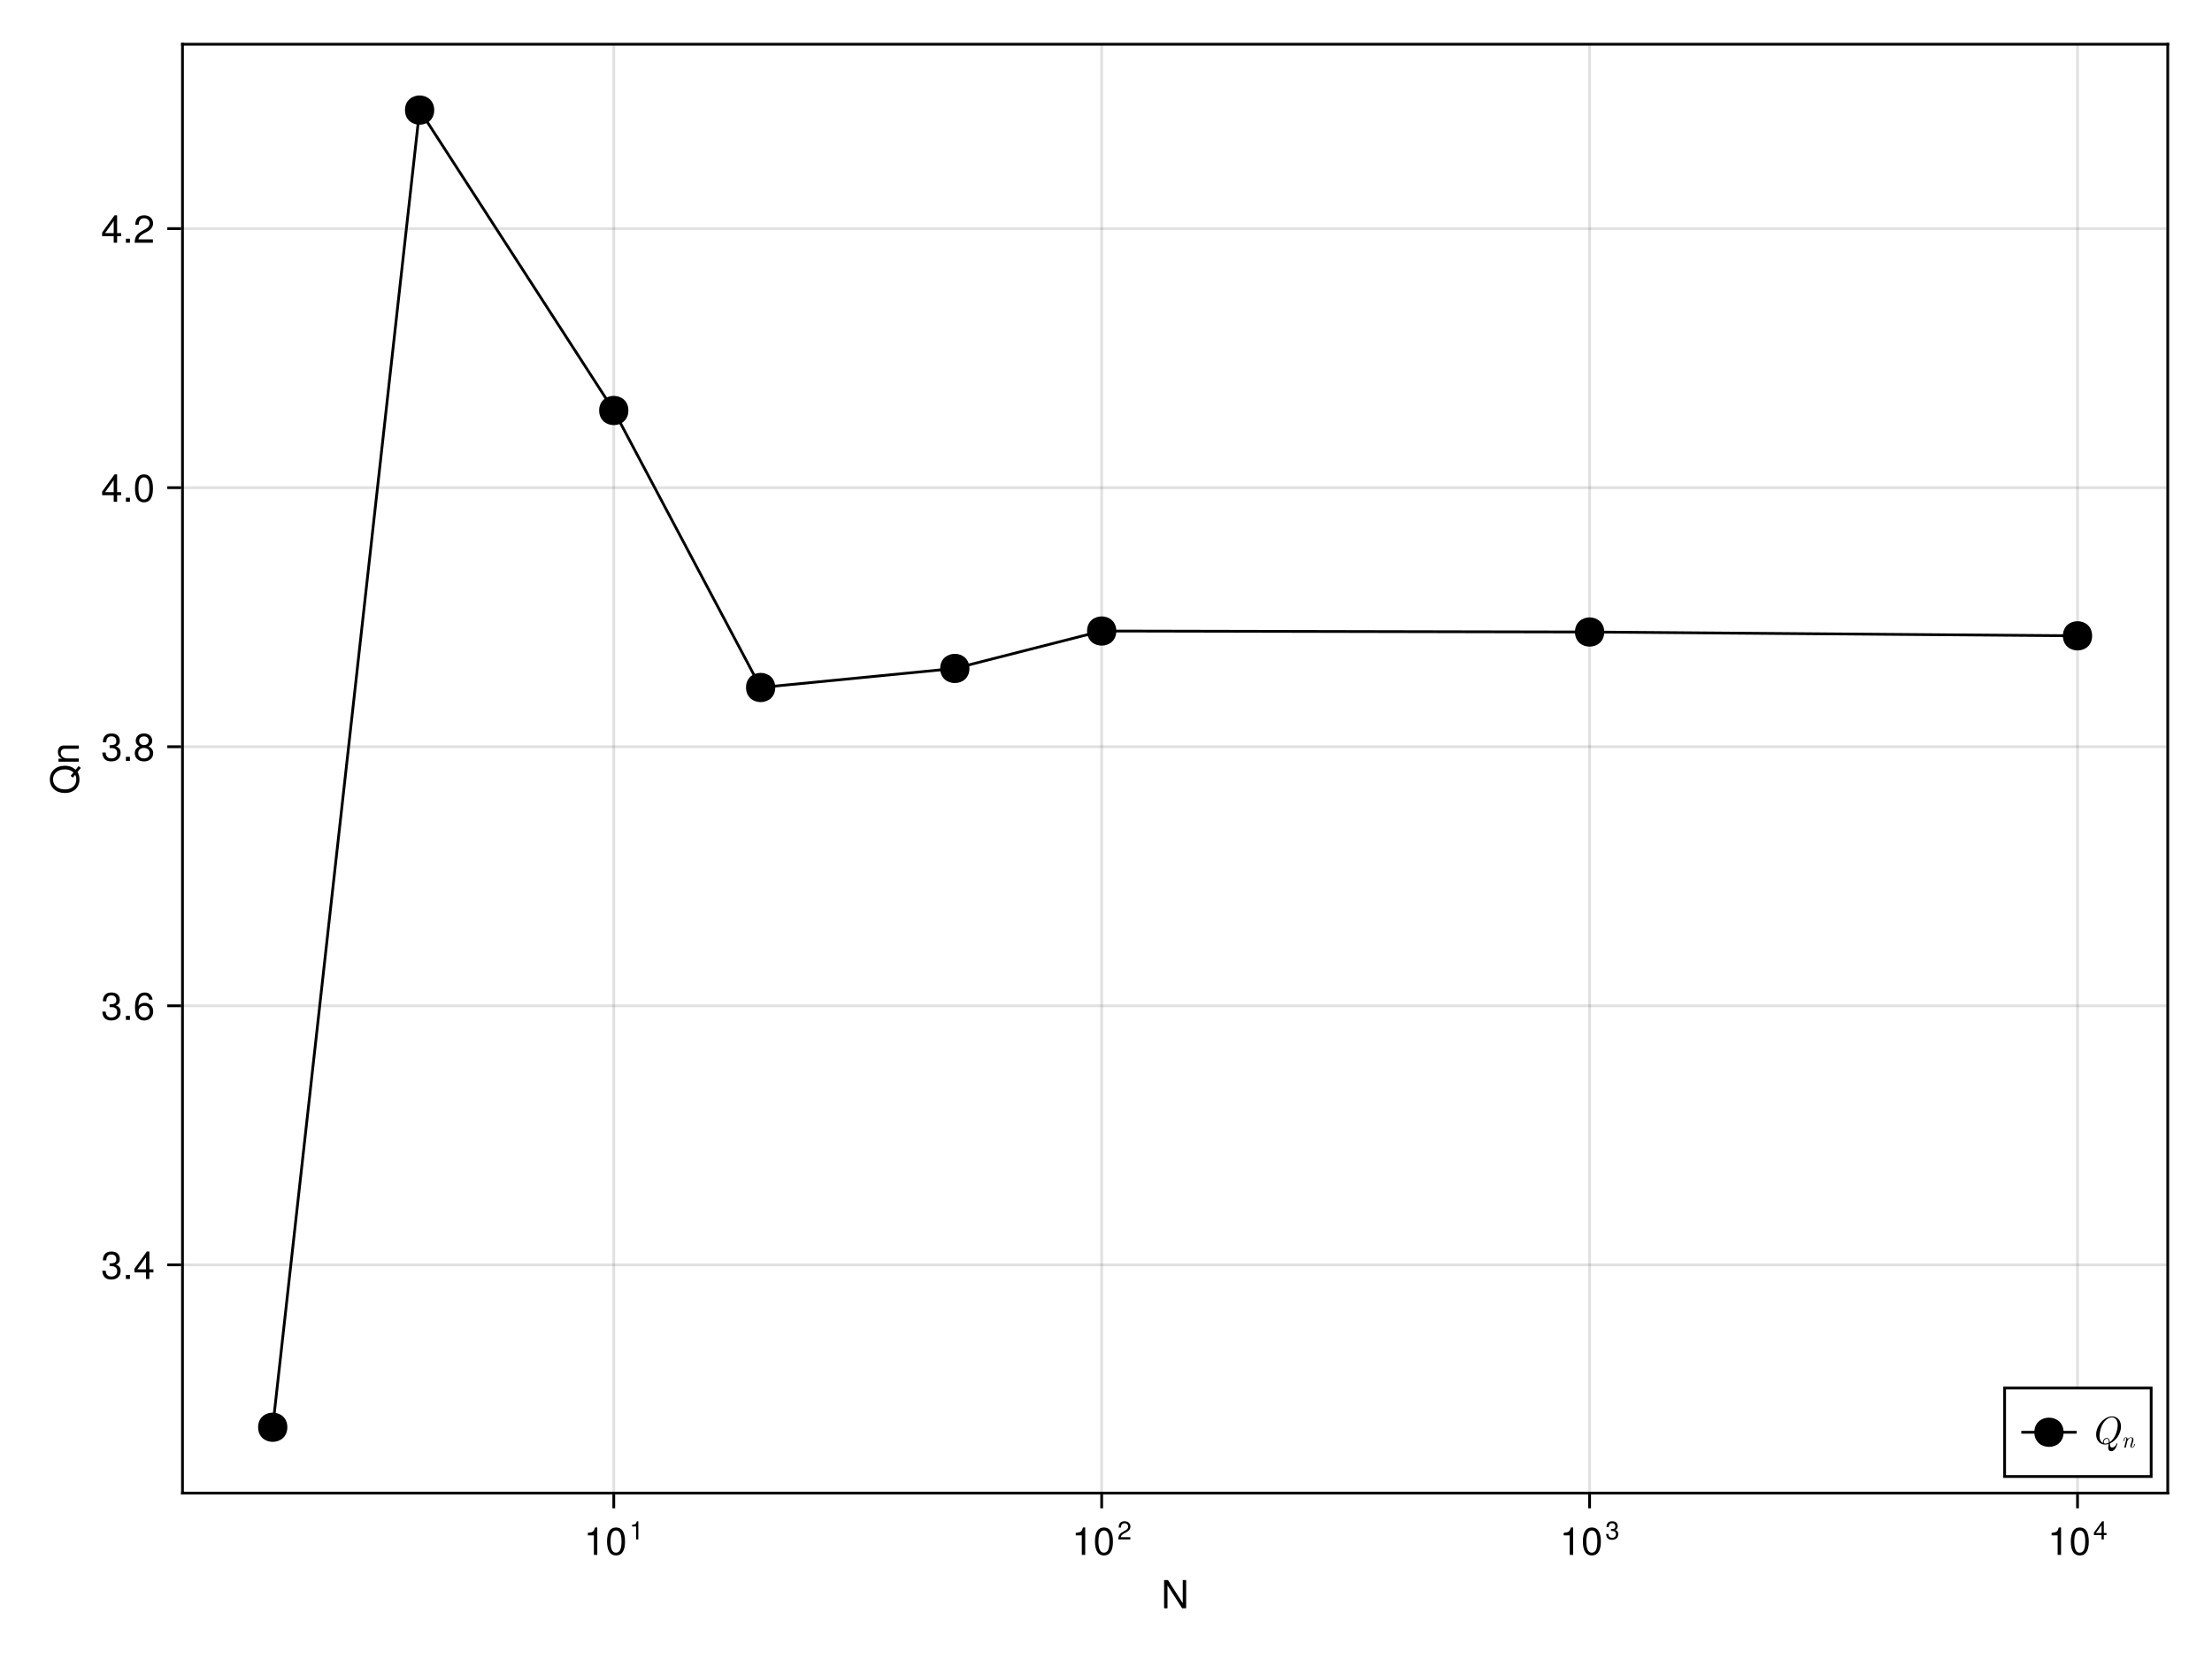<?xml version="1.0" encoding="UTF-8"?>
<svg xmlns="http://www.w3.org/2000/svg" xmlns:xlink="http://www.w3.org/1999/xlink" width="600" height="450" viewBox="0 0 600 450">
<defs>
<g>
<g id="glyph-0-0-04732f81">
<path d="M 6.781 0 C 6.781 0 5.688 0 5.688 0 C 5.688 0 1.719 -6.203 1.719 -6.203 C 1.719 -6.203 1.719 0 1.719 0 C 1.719 0 0.797 0 0.797 0 C 0.797 0 0.797 -7.656 0.797 -7.656 C 0.797 -7.656 1.859 -7.656 1.859 -7.656 C 1.859 -7.656 5.859 -1.391 5.859 -1.391 C 5.859 -1.391 5.859 -7.656 5.859 -7.656 C 5.859 -7.656 6.781 -7.656 6.781 -7.656 C 6.781 -7.656 6.781 0 6.781 0 Z M 6.781 0 "/>
</g>
<g id="glyph-0-1-04732f81">
<path d="M 5.328 -3.578 C 5.328 -1.141 4.469 0.156 2.891 0.156 C 1.297 0.156 0.453 -1.141 0.453 -3.641 C 0.453 -6.141 1.281 -7.438 2.891 -7.438 C 4.5 -7.438 5.328 -6.156 5.328 -3.578 Z M 4.375 -3.672 C 4.375 -5.656 3.891 -6.625 2.891 -6.625 C 1.891 -6.625 1.391 -5.672 1.391 -3.641 C 1.391 -1.594 1.891 -0.609 2.859 -0.609 C 3.891 -0.609 4.375 -1.547 4.375 -3.672 Z M 4.375 -3.672 "/>
</g>
<g id="glyph-1-0-04732f81">
<path d="M 3.641 0 C 3.641 0 2.719 0 2.719 0 C 2.719 0 2.719 -5.297 2.719 -5.297 C 2.719 -5.297 1.078 -5.297 1.078 -5.297 C 1.078 -5.297 1.078 -5.969 1.078 -5.969 C 2.5 -6.141 2.703 -6.297 3.031 -7.438 C 3.031 -7.438 3.641 -7.438 3.641 -7.438 C 3.641 -7.438 3.641 0 3.641 0 Z M 3.641 0 "/>
</g>
<g id="glyph-1-1-04732f81">
<path d="M 5.328 -3.578 C 5.328 -1.141 4.469 0.156 2.891 0.156 C 1.297 0.156 0.453 -1.141 0.453 -3.641 C 0.453 -6.141 1.281 -7.438 2.891 -7.438 C 4.5 -7.438 5.328 -6.156 5.328 -3.578 Z M 4.375 -3.672 C 4.375 -5.656 3.891 -6.625 2.891 -6.625 C 1.891 -6.625 1.391 -5.672 1.391 -3.641 C 1.391 -1.594 1.891 -0.609 2.859 -0.609 C 3.891 -0.609 4.375 -1.547 4.375 -3.672 Z M 4.375 -3.672 "/>
</g>
<g id="glyph-2-0-04732f81">
<path d="M 5.328 -3.578 C 5.328 -1.141 4.469 0.156 2.891 0.156 C 1.297 0.156 0.453 -1.141 0.453 -3.641 C 0.453 -6.141 1.281 -7.438 2.891 -7.438 C 4.5 -7.438 5.328 -6.156 5.328 -3.578 Z M 4.375 -3.672 C 4.375 -5.656 3.891 -6.625 2.891 -6.625 C 1.891 -6.625 1.391 -5.672 1.391 -3.641 C 1.391 -1.594 1.891 -0.609 2.859 -0.609 C 3.891 -0.609 4.375 -1.547 4.375 -3.672 Z M 4.375 -3.672 "/>
</g>
<g id="glyph-3-0-04732f81">
<path d="M 2.406 0 C 2.406 0 1.797 0 1.797 0 C 1.797 0 1.797 -3.5 1.797 -3.5 C 1.797 -3.5 0.703 -3.5 0.703 -3.5 C 0.703 -3.5 0.703 -3.938 0.703 -3.938 C 1.656 -4.062 1.797 -4.156 2 -4.922 C 2 -4.922 2.406 -4.922 2.406 -4.922 C 2.406 -4.922 2.406 0 2.406 0 Z M 2.406 0 "/>
</g>
<g id="glyph-3-1-04732f81">
<path d="M 3.547 -3.469 C 3.547 -2.875 3.188 -2.359 2.5 -1.984 C 2.5 -1.984 1.812 -1.609 1.812 -1.609 C 1.203 -1.266 0.984 -1 0.922 -0.609 C 0.922 -0.609 3.516 -0.609 3.516 -0.609 C 3.516 -0.609 3.516 0 3.516 0 C 3.516 0 0.234 0 0.234 0 C 0.297 -1.078 0.594 -1.547 1.609 -2.125 C 1.609 -2.125 2.25 -2.484 2.25 -2.484 C 2.688 -2.734 2.922 -3.078 2.922 -3.469 C 2.922 -3.984 2.5 -4.391 1.953 -4.391 C 1.344 -4.391 1 -4.031 0.953 -3.219 C 0.953 -3.219 0.344 -3.219 0.344 -3.219 C 0.375 -4.406 0.969 -4.922 1.969 -4.922 C 2.906 -4.922 3.547 -4.312 3.547 -3.469 Z M 3.547 -3.469 "/>
</g>
<g id="glyph-4-0-04732f81">
<path d="M 3.516 -1.422 C 3.516 -0.5 2.859 0.109 1.844 0.109 C 0.844 0.109 0.297 -0.391 0.219 -1.484 C 0.219 -1.484 0.828 -1.484 0.828 -1.484 C 0.875 -0.766 1.203 -0.438 1.859 -0.438 C 2.5 -0.438 2.891 -0.812 2.891 -1.422 C 2.891 -1.969 2.547 -2.297 1.859 -2.297 C 1.859 -2.297 1.531 -2.297 1.531 -2.297 C 1.531 -2.297 1.531 -2.797 1.531 -2.797 C 2.516 -2.797 2.734 -3.016 2.734 -3.547 C 2.734 -4.062 2.422 -4.391 1.875 -4.391 C 1.25 -4.391 0.953 -4.062 0.938 -3.328 C 0.938 -3.328 0.328 -3.328 0.328 -3.328 C 0.344 -4.375 0.875 -4.922 1.859 -4.922 C 2.797 -4.922 3.359 -4.406 3.359 -3.562 C 3.359 -3.078 3.141 -2.75 2.672 -2.578 C 3.266 -2.375 3.516 -2.031 3.516 -1.422 Z M 3.516 -1.422 "/>
</g>
<g id="glyph-4-1-04732f81">
<path d="M 3.609 -1.172 C 3.609 -1.172 2.875 -1.172 2.875 -1.172 C 2.875 -1.172 2.875 0 2.875 0 C 2.875 0 2.266 0 2.266 0 C 2.266 0 2.266 -1.172 2.266 -1.172 C 2.266 -1.172 0.188 -1.172 0.188 -1.172 C 0.188 -1.172 0.188 -1.828 0.188 -1.828 C 0.188 -1.828 2.422 -4.922 2.422 -4.922 C 2.422 -4.922 2.875 -4.922 2.875 -4.922 C 2.875 -4.922 2.875 -1.734 2.875 -1.734 C 2.875 -1.734 3.609 -1.734 3.609 -1.734 C 3.609 -1.734 3.609 -1.172 3.609 -1.172 Z M 2.266 -1.734 C 2.266 -1.734 2.266 -3.875 2.266 -3.875 C 2.266 -3.875 0.734 -1.734 0.734 -1.734 C 0.734 -1.734 2.266 -1.734 2.266 -1.734 Z M 2.266 -1.734 "/>
</g>
<g id="glyph-5-0-04732f81">
<path d="M 5.328 -3.578 C 5.328 -1.141 4.469 0.156 2.891 0.156 C 1.297 0.156 0.453 -1.141 0.453 -3.641 C 0.453 -6.141 1.281 -7.438 2.891 -7.438 C 4.5 -7.438 5.328 -6.156 5.328 -3.578 Z M 4.375 -3.672 C 4.375 -5.656 3.891 -6.625 2.891 -6.625 C 1.891 -6.625 1.391 -5.672 1.391 -3.641 C 1.391 -1.594 1.891 -0.609 2.859 -0.609 C 3.891 -0.609 4.375 -1.547 4.375 -3.672 Z M 4.375 -3.672 "/>
</g>
<g id="glyph-6-0-04732f81">
<path d="M -3.797 -7.797 C -2.578 -7.797 -1.656 -7.438 -0.844 -6.703 C -0.844 -6.703 -0.047 -7.703 -0.047 -7.703 C -0.047 -7.703 0.562 -7.203 0.562 -7.203 C 0.562 -7.203 -0.344 -6.094 -0.344 -6.094 C 0.016 -5.484 0.188 -4.844 0.188 -4.094 C 0.188 -1.891 -1.375 -0.406 -3.766 -0.406 C -6.156 -0.406 -7.844 -1.891 -7.844 -4.094 C -7.844 -6.297 -6.156 -7.797 -3.797 -7.797 Z M -3.781 -6.812 C -5.656 -6.812 -6.984 -5.719 -6.984 -4.094 C -6.984 -2.469 -5.656 -1.375 -3.766 -1.375 C -1.875 -1.375 -0.672 -2.453 -0.672 -4.078 C -0.672 -4.547 -0.75 -4.891 -0.969 -5.344 C -0.969 -5.344 -1.609 -4.562 -1.609 -4.562 C -1.609 -4.562 -2.203 -5.047 -2.203 -5.047 C -2.203 -5.047 -1.438 -5.984 -1.438 -5.984 C -2.078 -6.547 -2.797 -6.812 -3.781 -6.812 Z M -3.781 -6.812 "/>
</g>
<g id="glyph-7-0-04732f81">
<path d="M 0 -5.109 C 0 -5.109 0 -4.234 0 -4.234 C 0 -4.234 -3.812 -4.234 -3.812 -4.234 C -4.469 -4.234 -4.891 -3.797 -4.891 -3.109 C -4.891 -2.219 -4.156 -1.609 -3.031 -1.609 C -3.031 -1.609 0 -1.609 0 -1.609 C 0 -1.609 0 -0.734 0 -0.734 C 0 -0.734 -5.5 -0.734 -5.5 -0.734 C -5.5 -0.734 -5.5 -1.547 -5.5 -1.547 C -5.5 -1.547 -4.578 -1.547 -4.578 -1.547 C -5.344 -2.031 -5.656 -2.547 -5.656 -3.375 C -5.656 -4.438 -5.078 -5.109 -4.156 -5.109 C -4.156 -5.109 0 -5.109 0 -5.109 Z M 0 -5.109 "/>
</g>
<g id="glyph-8-0-04732f81">
<path d="M 5.312 -2.156 C 5.312 -0.75 4.328 0.156 2.797 0.156 C 1.266 0.156 0.453 -0.594 0.344 -2.25 C 0.344 -2.25 1.266 -2.25 1.266 -2.25 C 1.328 -1.172 1.812 -0.656 2.828 -0.656 C 3.797 -0.656 4.375 -1.219 4.375 -2.156 C 4.375 -2.984 3.844 -3.469 2.828 -3.469 C 2.828 -3.469 2.328 -3.469 2.328 -3.469 C 2.328 -3.469 2.328 -4.234 2.328 -4.234 C 3.797 -4.234 4.141 -4.562 4.141 -5.359 C 4.141 -6.156 3.656 -6.641 2.828 -6.641 C 1.891 -6.641 1.438 -6.141 1.422 -5.047 C 1.422 -5.047 0.5 -5.047 0.5 -5.047 C 0.531 -6.625 1.328 -7.438 2.828 -7.438 C 4.234 -7.438 5.094 -6.672 5.094 -5.391 C 5.094 -4.656 4.75 -4.172 4.047 -3.891 C 4.953 -3.594 5.312 -3.062 5.312 -2.156 Z M 5.312 -2.156 "/>
</g>
<g id="glyph-8-1-04732f81">
<path d="M 5.453 -1.781 C 5.453 -1.781 4.359 -1.781 4.359 -1.781 C 4.359 -1.781 4.359 0 4.359 0 C 4.359 0 3.438 0 3.438 0 C 3.438 0 3.438 -1.781 3.438 -1.781 C 3.438 -1.781 0.297 -1.781 0.297 -1.781 C 0.297 -1.781 0.297 -2.766 0.297 -2.766 C 0.297 -2.766 3.672 -7.438 3.672 -7.438 C 3.672 -7.438 4.359 -7.438 4.359 -7.438 C 4.359 -7.438 4.359 -2.609 4.359 -2.609 C 4.359 -2.609 5.453 -2.609 5.453 -2.609 C 5.453 -2.609 5.453 -1.781 5.453 -1.781 Z M 3.438 -2.609 C 3.438 -2.609 3.438 -5.875 3.438 -5.875 C 3.438 -5.875 1.109 -2.609 1.109 -2.609 C 1.109 -2.609 3.438 -2.609 3.438 -2.609 Z M 3.438 -2.609 "/>
</g>
<g id="glyph-8-2-04732f81">
<path d="M 5.391 -2.094 C 5.391 -0.75 4.359 0.156 2.891 0.156 C 1.422 0.156 0.391 -0.75 0.391 -2.109 C 0.391 -2.922 0.812 -3.5 1.656 -3.922 C 0.906 -4.391 0.656 -4.766 0.656 -5.453 C 0.656 -6.625 1.578 -7.438 2.891 -7.438 C 4.203 -7.438 5.125 -6.625 5.125 -5.453 C 5.125 -4.75 4.875 -4.375 4.109 -3.922 C 4.969 -3.5 5.391 -2.922 5.391 -2.094 Z M 4.172 -5.438 C 4.172 -6.156 3.672 -6.625 2.891 -6.625 C 2.109 -6.625 1.594 -6.156 1.594 -5.453 C 1.594 -4.75 2.109 -4.281 2.891 -4.281 C 3.672 -4.281 4.172 -4.75 4.172 -5.438 Z M 4.438 -2.094 C 4.438 -2.969 3.812 -3.5 2.891 -3.5 C 1.969 -3.5 1.328 -2.969 1.328 -2.094 C 1.328 -1.219 1.969 -0.656 2.859 -0.656 C 3.812 -0.656 4.438 -1.203 4.438 -2.094 Z M 4.438 -2.094 "/>
</g>
<g id="glyph-9-0-04732f81">
<path d="M 2 0 C 2 0 0.906 0 0.906 0 C 0.906 0 0.906 -1.094 0.906 -1.094 C 0.906 -1.094 2 -1.094 2 -1.094 C 2 -1.094 2 0 2 0 Z M 2 0 "/>
</g>
<g id="glyph-10-0-04732f81">
<path d="M 5.312 -2.156 C 5.312 -0.75 4.328 0.156 2.797 0.156 C 1.266 0.156 0.453 -0.594 0.344 -2.25 C 0.344 -2.25 1.266 -2.25 1.266 -2.25 C 1.328 -1.172 1.812 -0.656 2.828 -0.656 C 3.797 -0.656 4.375 -1.219 4.375 -2.156 C 4.375 -2.984 3.844 -3.469 2.828 -3.469 C 2.828 -3.469 2.328 -3.469 2.328 -3.469 C 2.328 -3.469 2.328 -4.234 2.328 -4.234 C 3.797 -4.234 4.141 -4.562 4.141 -5.359 C 4.141 -6.156 3.656 -6.641 2.828 -6.641 C 1.891 -6.641 1.438 -6.141 1.422 -5.047 C 1.422 -5.047 0.5 -5.047 0.5 -5.047 C 0.531 -6.625 1.328 -7.438 2.828 -7.438 C 4.234 -7.438 5.094 -6.672 5.094 -5.391 C 5.094 -4.656 4.75 -4.172 4.047 -3.891 C 4.953 -3.594 5.312 -3.062 5.312 -2.156 Z M 5.312 -2.156 "/>
</g>
<g id="glyph-10-1-04732f81">
<path d="M 5.391 -2.312 C 5.391 -0.844 4.375 0.156 2.953 0.156 C 1.25 0.156 0.453 -1.078 0.453 -3.391 C 0.453 -5.984 1.391 -7.438 3.125 -7.438 C 4.25 -7.438 5.047 -6.719 5.234 -5.5 C 5.234 -5.5 4.312 -5.5 4.312 -5.5 C 4.156 -6.219 3.703 -6.625 3.062 -6.625 C 2 -6.625 1.406 -5.625 1.391 -3.797 C 1.797 -4.344 2.375 -4.625 3.109 -4.625 C 4.438 -4.625 5.391 -3.703 5.391 -2.312 Z M 4.438 -2.234 C 4.438 -3.234 3.891 -3.812 3 -3.812 C 2.078 -3.812 1.453 -3.219 1.453 -2.281 C 1.453 -1.328 2.094 -0.656 2.969 -0.656 C 3.812 -0.656 4.438 -1.297 4.438 -2.234 Z M 4.438 -2.234 "/>
</g>
<g id="glyph-11-0-04732f81">
<path d="M 2 0 C 2 0 0.906 0 0.906 0 C 0.906 0 0.906 -1.094 0.906 -1.094 C 0.906 -1.094 2 -1.094 2 -1.094 C 2 -1.094 2 0 2 0 Z M 2 0 "/>
</g>
<g id="glyph-12-0-04732f81">
<path d="M 5.453 -1.781 C 5.453 -1.781 4.359 -1.781 4.359 -1.781 C 4.359 -1.781 4.359 0 4.359 0 C 4.359 0 3.438 0 3.438 0 C 3.438 0 3.438 -1.781 3.438 -1.781 C 3.438 -1.781 0.297 -1.781 0.297 -1.781 C 0.297 -1.781 0.297 -2.766 0.297 -2.766 C 0.297 -2.766 3.672 -7.438 3.672 -7.438 C 3.672 -7.438 4.359 -7.438 4.359 -7.438 C 4.359 -7.438 4.359 -2.609 4.359 -2.609 C 4.359 -2.609 5.453 -2.609 5.453 -2.609 C 5.453 -2.609 5.453 -1.781 5.453 -1.781 Z M 3.438 -2.609 C 3.438 -2.609 3.438 -5.875 3.438 -5.875 C 3.438 -5.875 1.109 -2.609 1.109 -2.609 C 1.109 -2.609 3.438 -2.609 3.438 -2.609 Z M 3.438 -2.609 "/>
</g>
<g id="glyph-12-1-04732f81">
<path d="M 5.328 -3.578 C 5.328 -1.141 4.469 0.156 2.891 0.156 C 1.297 0.156 0.453 -1.141 0.453 -3.641 C 0.453 -6.141 1.281 -7.438 2.891 -7.438 C 4.5 -7.438 5.328 -6.156 5.328 -3.578 Z M 4.375 -3.672 C 4.375 -5.656 3.891 -6.625 2.891 -6.625 C 1.891 -6.625 1.391 -5.672 1.391 -3.641 C 1.391 -1.594 1.891 -0.609 2.859 -0.609 C 3.891 -0.609 4.375 -1.547 4.375 -3.672 Z M 4.375 -3.672 "/>
</g>
<g id="glyph-12-2-04732f81">
<path d="M 5.359 -5.266 C 5.359 -4.344 4.828 -3.562 3.797 -3.016 C 3.797 -3.016 2.734 -2.453 2.734 -2.453 C 1.828 -1.906 1.484 -1.516 1.391 -0.906 C 1.391 -0.906 5.312 -0.906 5.312 -0.906 C 5.312 -0.906 5.312 0 5.312 0 C 5.312 0 0.359 0 0.359 0 C 0.438 -1.641 0.891 -2.344 2.453 -3.219 C 2.453 -3.219 3.406 -3.766 3.406 -3.766 C 4.078 -4.141 4.422 -4.656 4.422 -5.234 C 4.422 -6.031 3.797 -6.641 2.953 -6.641 C 2.031 -6.641 1.516 -6.109 1.453 -4.859 C 1.453 -4.859 0.531 -4.859 0.531 -4.859 C 0.578 -6.672 1.453 -7.438 2.984 -7.438 C 4.391 -7.438 5.359 -6.516 5.359 -5.266 Z M 5.359 -5.266 "/>
</g>
<g id="glyph-13-0-04732f81">
<path d="M 2 0 C 2 0 0.906 0 0.906 0 C 0.906 0 0.906 -1.094 0.906 -1.094 C 0.906 -1.094 2 -1.094 2 -1.094 C 2 -1.094 2 0 2 0 Z M 2 0 "/>
</g>
<g id="glyph-14-0-04732f81">
<path d="M 7.297 0.016 C 7.297 -0.062 7.25 -0.109 7.188 -0.109 C 7.094 -0.109 7.078 -0.047 7.062 0.016 C 6.812 0.75 6.297 1.047 5.906 1.047 C 5.547 1.047 5.297 0.891 5.266 -0.062 C 7 -0.812 8.281 -2.781 8.281 -4.656 C 8.281 -6.391 7.203 -7.406 5.875 -7.406 C 3.734 -7.406 1.547 -4.906 1.547 -2.484 C 1.547 -0.891 2.547 0.234 3.969 0.234 C 4.344 0.234 4.703 0.141 4.922 0.078 C 4.844 0.625 4.812 0.922 4.812 1.078 C 4.812 1.656 5.047 2.031 5.656 2.031 C 6.859 2.031 7.297 0.016 7.297 0.016 Z M 7.391 -5.047 C 7.391 -4.109 6.938 -1.516 5.234 -0.438 C 5.219 -0.781 5.156 -1.547 4.406 -1.547 C 3.828 -1.547 3.375 -0.953 3.375 -0.453 C 3.375 -0.281 3.406 -0.203 3.438 -0.156 C 2.688 -0.5 2.453 -1.359 2.453 -2.125 C 2.453 -2.797 2.703 -4.375 3.5 -5.594 C 4.141 -6.562 5.031 -7.141 5.812 -7.141 C 6.766 -7.141 7.391 -6.297 7.391 -5.047 Z M 4.969 -0.266 C 4.719 -0.141 4.375 -0.031 4.047 -0.031 C 3.922 -0.031 3.609 -0.031 3.609 -0.453 C 3.609 -0.828 3.953 -1.328 4.406 -1.328 C 4.984 -1.328 4.984 -0.844 4.984 -0.562 C 4.984 -0.484 4.984 -0.359 4.969 -0.266 Z M 4.969 -0.266 "/>
</g>
<g id="glyph-15-0-04732f81">
<path d="M 3.688 -0.906 C 3.688 -0.969 3.641 -0.969 3.594 -0.969 C 3.516 -0.969 3.516 -0.953 3.484 -0.859 C 3.438 -0.688 3.266 -0.062 2.906 -0.062 C 2.766 -0.062 2.766 -0.156 2.766 -0.25 C 2.766 -0.406 2.828 -0.578 2.875 -0.719 C 3 -1.062 3.266 -1.766 3.266 -2.125 C 3.266 -2.641 2.922 -2.781 2.609 -2.781 C 2.094 -2.781 1.781 -2.406 1.703 -2.281 C 1.656 -2.594 1.453 -2.781 1.172 -2.781 C 0.953 -2.781 0.828 -2.641 0.719 -2.453 C 0.609 -2.203 0.516 -1.812 0.516 -1.812 C 0.516 -1.75 0.578 -1.75 0.609 -1.75 C 0.703 -1.75 0.703 -1.75 0.734 -1.891 C 0.844 -2.344 0.969 -2.641 1.172 -2.641 C 1.328 -2.641 1.328 -2.469 1.328 -2.391 C 1.328 -2.297 1.312 -2.172 1.281 -2.078 L 0.812 -0.188 C 0.797 -0.141 0.797 -0.109 0.797 -0.094 C 0.797 -0.031 0.844 0.062 0.969 0.062 C 1.047 0.062 1.156 0.031 1.203 -0.094 L 1.453 -1.109 C 1.484 -1.234 1.516 -1.375 1.547 -1.516 C 1.625 -1.828 1.625 -1.844 1.734 -2.016 C 1.828 -2.172 2.109 -2.641 2.594 -2.641 C 2.859 -2.641 2.875 -2.359 2.875 -2.234 C 2.875 -1.844 2.594 -1.094 2.516 -0.844 C 2.438 -0.625 2.406 -0.562 2.406 -0.438 C 2.406 -0.156 2.594 0.062 2.891 0.062 C 3.469 0.062 3.688 -0.875 3.688 -0.906 Z M 3.688 -0.906 "/>
</g>
</g>
</defs>
<rect x="-60" y="-45" width="720" height="540" fill="rgb(100%, 100%, 100%)" fill-opacity="1"/>
<path fill-rule="nonzero" fill="rgb(100%, 100%, 100%)" fill-opacity="1" d="M 49.5 405 L 588 405 L 588 12 L 49.5 12 Z M 49.5 405 "/>
<path fill="none" stroke-width="1" stroke-linecap="butt" stroke-linejoin="miter" stroke="rgb(0%, 0%, 0%)" stroke-opacity="0.12" stroke-miterlimit="2" d="M 221.979 540 L 221.979 16 " transform="matrix(0.75, 0, 0, 0.75, 0, 0)"/>
<path fill="none" stroke-width="1" stroke-linecap="butt" stroke-linejoin="miter" stroke="rgb(0%, 0%, 0%)" stroke-opacity="0.12" stroke-miterlimit="2" d="M 398.438 540 L 398.438 16 " transform="matrix(0.75, 0, 0, 0.75, 0, 0)"/>
<path fill="none" stroke-width="1" stroke-linecap="butt" stroke-linejoin="miter" stroke="rgb(0%, 0%, 0%)" stroke-opacity="0.12" stroke-miterlimit="2" d="M 574.901 540 L 574.901 16 " transform="matrix(0.75, 0, 0, 0.75, 0, 0)"/>
<path fill="none" stroke-width="1" stroke-linecap="butt" stroke-linejoin="miter" stroke="rgb(0%, 0%, 0%)" stroke-opacity="0.12" stroke-miterlimit="2" d="M 751.365 540 L 751.365 16 " transform="matrix(0.75, 0, 0, 0.75, 0, 0)"/>
<path fill="none" stroke-width="1" stroke-linecap="butt" stroke-linejoin="miter" stroke="rgb(0%, 0%, 0%)" stroke-opacity="0.12" stroke-miterlimit="2" d="M 66 457.448 L 784 457.448 " transform="matrix(0.75, 0, 0, 0.75, 0, 0)"/>
<path fill="none" stroke-width="1" stroke-linecap="butt" stroke-linejoin="miter" stroke="rgb(0%, 0%, 0%)" stroke-opacity="0.12" stroke-miterlimit="2" d="M 66 363.76 L 784 363.76 " transform="matrix(0.75, 0, 0, 0.75, 0, 0)"/>
<path fill="none" stroke-width="1" stroke-linecap="butt" stroke-linejoin="miter" stroke="rgb(0%, 0%, 0%)" stroke-opacity="0.12" stroke-miterlimit="2" d="M 66 270.068 L 784 270.068 " transform="matrix(0.75, 0, 0, 0.75, 0, 0)"/>
<path fill="none" stroke-width="1" stroke-linecap="butt" stroke-linejoin="miter" stroke="rgb(0%, 0%, 0%)" stroke-opacity="0.12" stroke-miterlimit="2" d="M 66 176.375 L 784 176.375 " transform="matrix(0.75, 0, 0, 0.75, 0, 0)"/>
<path fill="none" stroke-width="1" stroke-linecap="butt" stroke-linejoin="miter" stroke="rgb(0%, 0%, 0%)" stroke-opacity="0.12" stroke-miterlimit="2" d="M 66 82.682 L 784 82.682 " transform="matrix(0.75, 0, 0, 0.75, 0, 0)"/>
<g fill="rgb(0%, 0%, 0%)" fill-opacity="1">
<use xlink:href="#glyph-0-0-04732f81" x="314.96" y="436.245"/>
</g>
<g fill="rgb(0%, 0%, 0%)" fill-opacity="1">
<use xlink:href="#glyph-1-0-04732f81" x="158.372" y="421.763"/>
</g>
<g fill="rgb(0%, 0%, 0%)" fill-opacity="1">
<use xlink:href="#glyph-2-0-04732f81" x="164.21" y="421.763"/>
</g>
<g fill="rgb(0%, 0%, 0%)" fill-opacity="1">
<use xlink:href="#glyph-3-0-04732f81" x="170.741" y="417.563"/>
</g>
<g fill="rgb(0%, 0%, 0%)" fill-opacity="1">
<use xlink:href="#glyph-1-0-04732f81" x="290.719" y="421.763"/>
</g>
<g fill="rgb(0%, 0%, 0%)" fill-opacity="1">
<use xlink:href="#glyph-0-1-04732f81" x="296.557" y="421.763"/>
</g>
<g fill="rgb(0%, 0%, 0%)" fill-opacity="1">
<use xlink:href="#glyph-3-1-04732f81" x="303.088" y="417.563"/>
</g>
<g fill="rgb(0%, 0%, 0%)" fill-opacity="1">
<use xlink:href="#glyph-1-0-04732f81" x="423.065" y="421.763"/>
</g>
<g fill="rgb(0%, 0%, 0%)" fill-opacity="1">
<use xlink:href="#glyph-1-1-04732f81" x="428.903" y="421.763"/>
</g>
<g fill="rgb(0%, 0%, 0%)" fill-opacity="1">
<use xlink:href="#glyph-4-0-04732f81" x="435.434" y="417.563"/>
</g>
<g fill="rgb(0%, 0%, 0%)" fill-opacity="1">
<use xlink:href="#glyph-1-0-04732f81" x="555.412" y="421.763"/>
</g>
<g fill="rgb(0%, 0%, 0%)" fill-opacity="1">
<use xlink:href="#glyph-5-0-04732f81" x="561.25" y="421.763"/>
</g>
<g fill="rgb(0%, 0%, 0%)" fill-opacity="1">
<use xlink:href="#glyph-4-1-04732f81" x="567.781" y="417.563"/>
</g>
<g fill="rgb(0%, 0%, 0%)" fill-opacity="1">
<use xlink:href="#glyph-6-0-04732f81" x="21.366" y="215.504"/>
</g>
<g fill="rgb(0%, 0%, 0%)" fill-opacity="1">
<use xlink:href="#glyph-7-0-04732f81" x="21.366" y="207.335"/>
</g>
<g fill="rgb(0%, 0%, 0%)" fill-opacity="1">
<use xlink:href="#glyph-8-0-04732f81" x="27.405" y="346.915"/>
</g>
<g fill="rgb(0%, 0%, 0%)" fill-opacity="1">
<use xlink:href="#glyph-9-0-04732f81" x="33.243" y="346.915"/>
</g>
<g fill="rgb(0%, 0%, 0%)" fill-opacity="1">
<use xlink:href="#glyph-8-1-04732f81" x="36.162" y="346.915"/>
</g>
<g fill="rgb(0%, 0%, 0%)" fill-opacity="1">
<use xlink:href="#glyph-10-0-04732f81" x="27.405" y="276.646"/>
</g>
<g fill="rgb(0%, 0%, 0%)" fill-opacity="1">
<use xlink:href="#glyph-11-0-04732f81" x="33.243" y="276.646"/>
</g>
<g fill="rgb(0%, 0%, 0%)" fill-opacity="1">
<use xlink:href="#glyph-10-1-04732f81" x="36.162" y="276.646"/>
</g>
<g fill="rgb(0%, 0%, 0%)" fill-opacity="1">
<use xlink:href="#glyph-8-0-04732f81" x="27.405" y="206.378"/>
</g>
<g fill="rgb(0%, 0%, 0%)" fill-opacity="1">
<use xlink:href="#glyph-9-0-04732f81" x="33.243" y="206.378"/>
</g>
<g fill="rgb(0%, 0%, 0%)" fill-opacity="1">
<use xlink:href="#glyph-8-2-04732f81" x="36.162" y="206.378"/>
</g>
<g fill="rgb(0%, 0%, 0%)" fill-opacity="1">
<use xlink:href="#glyph-12-0-04732f81" x="27.405" y="136.109"/>
</g>
<g fill="rgb(0%, 0%, 0%)" fill-opacity="1">
<use xlink:href="#glyph-13-0-04732f81" x="33.243" y="136.109"/>
</g>
<g fill="rgb(0%, 0%, 0%)" fill-opacity="1">
<use xlink:href="#glyph-12-1-04732f81" x="36.162" y="136.109"/>
</g>
<g fill="rgb(0%, 0%, 0%)" fill-opacity="1">
<use xlink:href="#glyph-12-0-04732f81" x="27.405" y="65.84"/>
</g>
<g fill="rgb(0%, 0%, 0%)" fill-opacity="1">
<use xlink:href="#glyph-13-0-04732f81" x="33.243" y="65.84"/>
</g>
<g fill="rgb(0%, 0%, 0%)" fill-opacity="1">
<use xlink:href="#glyph-12-2-04732f81" x="36.162" y="65.84"/>
</g>
<path fill="none" stroke-width="1" stroke-linecap="butt" stroke-linejoin="miter" stroke="rgb(0%, 0%, 0%)" stroke-opacity="1" stroke-miterlimit="2" d="M 98.635 516.182 L 151.755 39.818 L 221.979 148.464 L 275.099 248.641 L 345.318 241.755 L 398.438 228.214 L 574.901 228.573 L 751.365 229.958 " transform="matrix(0.75, 0, 0, 0.75, 0, 0)"/>
<path fill-rule="nonzero" fill="rgb(0%, 0%, 0%)" fill-opacity="1" d="M 77.941 387.137 C 77.941 381.848 70.012 381.848 70.012 387.137 C 70.012 392.426 77.941 392.426 77.941 387.137 Z M 77.941 387.137 "/>
<path fill-rule="nonzero" fill="rgb(0%, 0%, 0%)" fill-opacity="1" d="M 117.781 29.863 C 117.781 24.574 109.852 24.574 109.852 29.863 C 109.852 35.152 117.781 35.152 117.781 29.863 Z M 117.781 29.863 "/>
<path fill-rule="nonzero" fill="rgb(0%, 0%, 0%)" fill-opacity="1" d="M 170.449 111.348 C 170.449 106.059 162.52 106.059 162.52 111.348 C 162.52 116.633 170.449 116.633 170.449 111.348 Z M 170.449 111.348 "/>
<path fill-rule="nonzero" fill="rgb(0%, 0%, 0%)" fill-opacity="1" d="M 210.289 186.48 C 210.289 181.195 202.359 181.195 202.359 186.48 C 202.359 191.77 210.289 191.77 210.289 186.48 Z M 210.289 186.48 "/>
<path fill-rule="nonzero" fill="rgb(0%, 0%, 0%)" fill-opacity="1" d="M 262.957 181.316 C 262.957 176.031 255.023 176.031 255.023 181.316 C 255.023 186.605 262.957 186.605 262.957 181.316 Z M 262.957 181.316 "/>
<path fill-rule="nonzero" fill="rgb(0%, 0%, 0%)" fill-opacity="1" d="M 302.797 171.16 C 302.797 165.875 294.863 165.875 294.863 171.16 C 294.863 176.449 302.797 176.449 302.797 171.16 Z M 302.797 171.16 "/>
<path fill-rule="nonzero" fill="rgb(0%, 0%, 0%)" fill-opacity="1" d="M 435.141 171.43 C 435.141 166.145 427.211 166.145 427.211 171.43 C 427.211 176.719 435.141 176.719 435.141 171.43 Z M 435.141 171.43 "/>
<path fill-rule="nonzero" fill="rgb(0%, 0%, 0%)" fill-opacity="1" d="M 567.488 172.469 C 567.488 167.18 559.559 167.18 559.559 172.469 C 559.559 177.754 567.488 177.754 567.488 172.469 Z M 567.488 172.469 "/>
<path fill-rule="nonzero" fill="rgb(100%, 100%, 100%)" fill-opacity="1" stroke-width="1" stroke-linecap="butt" stroke-linejoin="miter" stroke="rgb(0%, 0%, 0%)" stroke-opacity="1" stroke-miterlimit="2" d="M 725 534 L 778 534 L 778 502 L 725 502 Z M 725 534 " transform="matrix(0.75, 0, 0, 0.75, 0, 0)"/>
<path fill="none" stroke-width="1" stroke-linecap="butt" stroke-linejoin="miter" stroke="rgb(0%, 0%, 0%)" stroke-opacity="1" stroke-miterlimit="2" d="M 221.979 540.5 L 221.979 545.5 " transform="matrix(0.75, 0, 0, 0.75, 0, 0)"/>
<path fill="none" stroke-width="1" stroke-linecap="butt" stroke-linejoin="miter" stroke="rgb(0%, 0%, 0%)" stroke-opacity="1" stroke-miterlimit="2" d="M 398.438 540.5 L 398.438 545.5 " transform="matrix(0.75, 0, 0, 0.75, 0, 0)"/>
<path fill="none" stroke-width="1" stroke-linecap="butt" stroke-linejoin="miter" stroke="rgb(0%, 0%, 0%)" stroke-opacity="1" stroke-miterlimit="2" d="M 574.901 540.5 L 574.901 545.5 " transform="matrix(0.75, 0, 0, 0.75, 0, 0)"/>
<path fill="none" stroke-width="1" stroke-linecap="butt" stroke-linejoin="miter" stroke="rgb(0%, 0%, 0%)" stroke-opacity="1" stroke-miterlimit="2" d="M 751.365 540.5 L 751.365 545.5 " transform="matrix(0.75, 0, 0, 0.75, 0, 0)"/>
<path fill="none" stroke-width="1" stroke-linecap="butt" stroke-linejoin="miter" stroke="rgb(0%, 0%, 0%)" stroke-opacity="1" stroke-miterlimit="2" d="M 65.5 457.448 L 60.5 457.448 " transform="matrix(0.75, 0, 0, 0.75, 0, 0)"/>
<path fill="none" stroke-width="1" stroke-linecap="butt" stroke-linejoin="miter" stroke="rgb(0%, 0%, 0%)" stroke-opacity="1" stroke-miterlimit="2" d="M 65.5 363.76 L 60.5 363.76 " transform="matrix(0.75, 0, 0, 0.75, 0, 0)"/>
<path fill="none" stroke-width="1" stroke-linecap="butt" stroke-linejoin="miter" stroke="rgb(0%, 0%, 0%)" stroke-opacity="1" stroke-miterlimit="2" d="M 65.5 270.068 L 60.5 270.068 " transform="matrix(0.75, 0, 0, 0.75, 0, 0)"/>
<path fill="none" stroke-width="1" stroke-linecap="butt" stroke-linejoin="miter" stroke="rgb(0%, 0%, 0%)" stroke-opacity="1" stroke-miterlimit="2" d="M 65.5 176.375 L 60.5 176.375 " transform="matrix(0.75, 0, 0, 0.75, 0, 0)"/>
<path fill="none" stroke-width="1" stroke-linecap="butt" stroke-linejoin="miter" stroke="rgb(0%, 0%, 0%)" stroke-opacity="1" stroke-miterlimit="2" d="M 65.5 82.682 L 60.5 82.682 " transform="matrix(0.75, 0, 0, 0.75, 0, 0)"/>
<path fill="none" stroke-width="1" stroke-linecap="butt" stroke-linejoin="miter" stroke="rgb(0%, 0%, 0%)" stroke-opacity="1" stroke-miterlimit="2" d="M 731.036 518 L 751.036 518 " transform="matrix(0.75, 0, 0, 0.75, 0, 0)"/>
<path fill-rule="nonzero" fill="rgb(0%, 0%, 0%)" fill-opacity="1" d="M 559.746 388.5 C 559.746 383.211 551.812 383.211 551.812 388.5 C 551.812 393.789 559.746 393.789 559.746 388.5 Z M 559.746 388.5 "/>
<g fill="rgb(0%, 0%, 0%)" fill-opacity="1">
<use xlink:href="#glyph-14-0-04732f81" x="567.029" y="391.595"/>
</g>
<g fill="rgb(0%, 0%, 0%)" fill-opacity="1">
<use xlink:href="#glyph-15-0-04732f81" x="575.431" y="392.645"/>
</g>
<path fill="none" stroke-width="1" stroke-linecap="butt" stroke-linejoin="miter" stroke="rgb(0%, 0%, 0%)" stroke-opacity="1" stroke-miterlimit="2" d="M 65.5 540 L 784.5 540 " transform="matrix(0.75, 0, 0, 0.75, 0, 0)"/>
<path fill="none" stroke-width="1" stroke-linecap="butt" stroke-linejoin="miter" stroke="rgb(0%, 0%, 0%)" stroke-opacity="1" stroke-miterlimit="2" d="M 66 540.5 L 66 15.5 " transform="matrix(0.75, 0, 0, 0.75, 0, 0)"/>
<path fill="none" stroke-width="1" stroke-linecap="butt" stroke-linejoin="miter" stroke="rgb(0%, 0%, 0%)" stroke-opacity="1" stroke-miterlimit="2" d="M 65.5 16 L 784.5 16 " transform="matrix(0.75, 0, 0, 0.75, 0, 0)"/>
<path fill="none" stroke-width="1" stroke-linecap="butt" stroke-linejoin="miter" stroke="rgb(0%, 0%, 0%)" stroke-opacity="1" stroke-miterlimit="2" d="M 784 540.5 L 784 15.5 " transform="matrix(0.75, 0, 0, 0.75, 0, 0)"/>
</svg>
